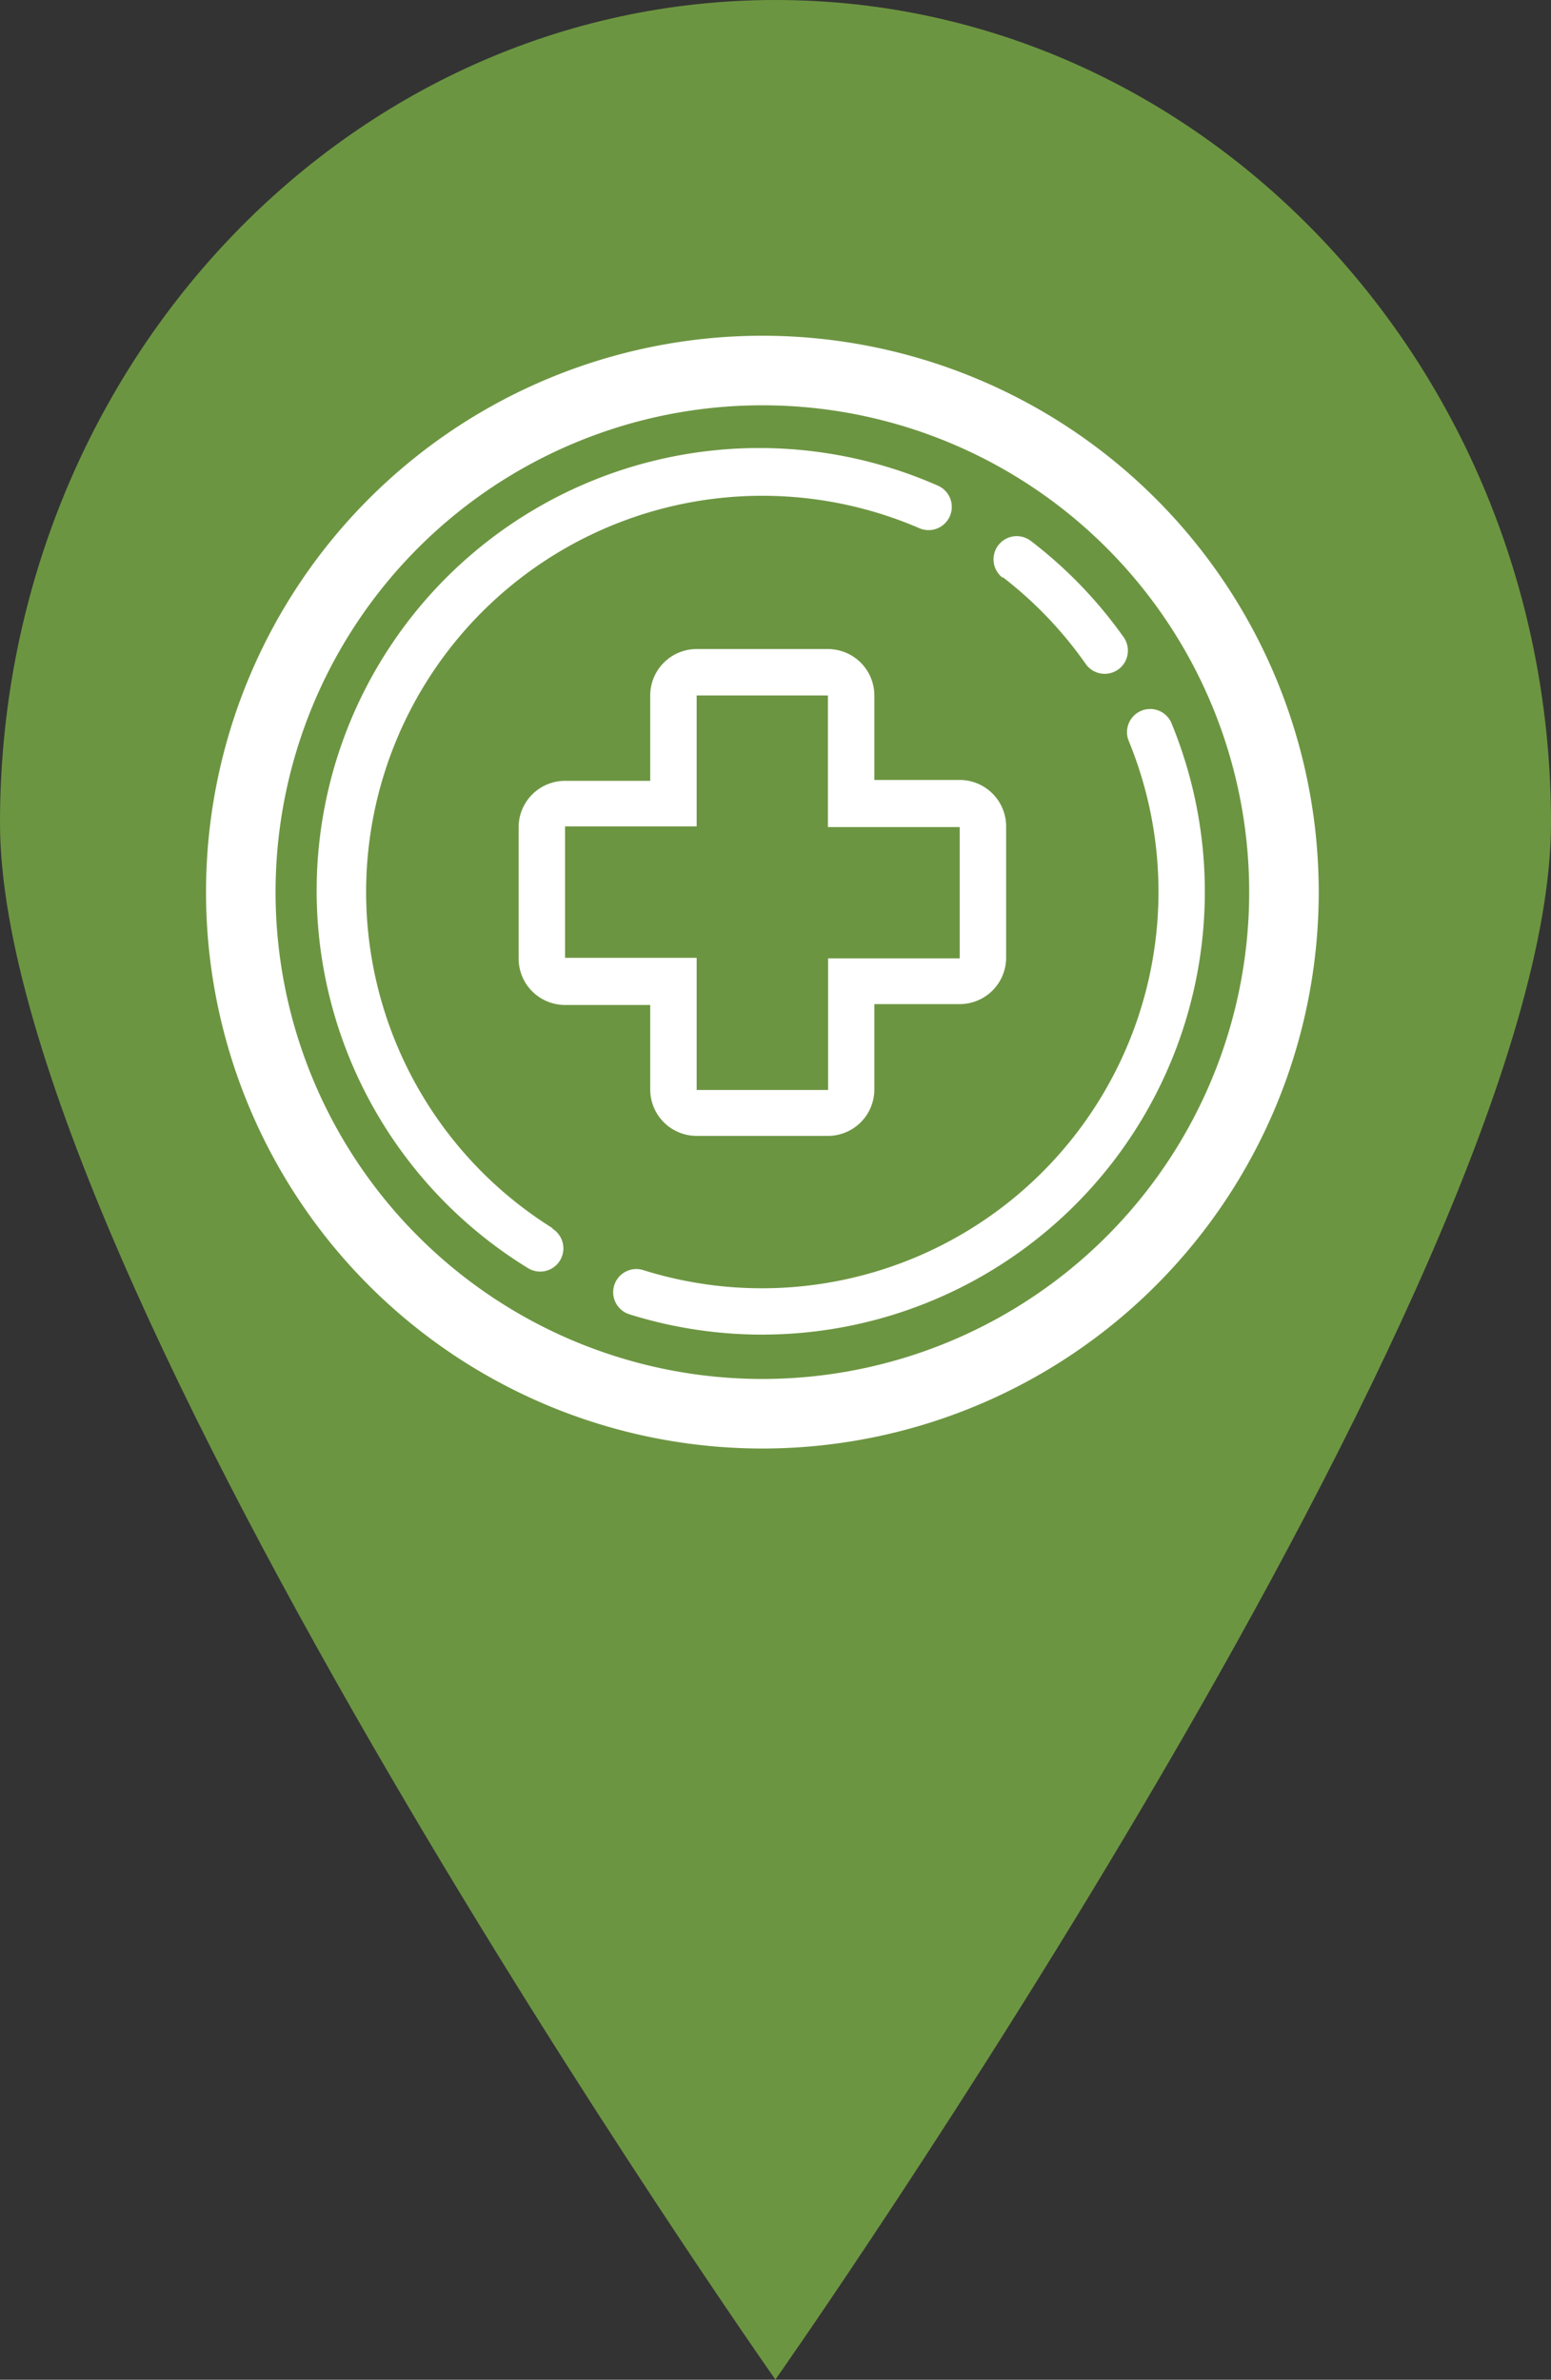 <svg xmlns="http://www.w3.org/2000/svg" viewBox="0 0 89.21 136.87"><rect x="0" y="0" width="89.21" height="136.87" fill="#333333" stroke="none"/><defs><style>.cls-1{fill:#6c9541;}.cls-2{fill:#fff;}</style></defs><title>Ресурс 2</title><g id="Слой_2" data-name="Слой 2"><g id="Layer_1" data-name="Layer 1"><path class="cls-1" d="M89.21,47.32c0,26.13-44.61,89.54-44.61,89.54S0,73.45,0,47.32,20,0,44.6,0,89.21,21.19,89.21,47.32Z"/><path class="cls-2" d="M37.4,62.66a2.67,2.67,0,0,0,2.67,2.67h7.55a2.67,2.67,0,0,0,2.67-2.67V57.75H55.2a2.67,2.67,0,0,0,2.67-2.67V47.53a2.67,2.67,0,0,0-2.67-2.67H50.29V40a2.67,2.67,0,0,0-2.67-2.67H40.07A2.67,2.67,0,0,0,37.4,40v4.91H32.5a2.67,2.67,0,0,0-2.67,2.67v7.55a2.67,2.67,0,0,0,2.67,2.67H37.4ZM32.5,55.09V47.53h7.57V40h7.55v7.57H55.2v7.55H47.63v7.57H40.07V55.09Z"/><path class="cls-2" d="M31.77,70.63A22.79,22.79,0,0,1,52.88,30.38a1.33,1.33,0,0,0,1.06-2.45,25.46,25.46,0,0,0-23.58,45,1.33,1.33,0,0,0,1.42-2.26Z"/><path class="cls-2" d="M67.39,41.61a1.33,1.33,0,0,0-2.47,1A22.81,22.81,0,0,1,37,73.05a1.33,1.33,0,1,0-.8,2.54,25.47,25.47,0,0,0,31.18-34Z"/><path class="cls-2" d="M57.67,33.19a22.89,22.89,0,0,1,4.78,5,1.33,1.33,0,1,0,2.18-1.54,25.52,25.52,0,0,0-5.34-5.54,1.33,1.33,0,0,0-1.62,2.12Z"/><path class="cls-2" d="M43.85,19.31a32,32,0,1,0,32,32A32,32,0,0,0,43.85,19.31Zm0,60a28,28,0,1,1,28-28A28,28,0,0,1,43.85,79.31Z"/></g></g></svg>